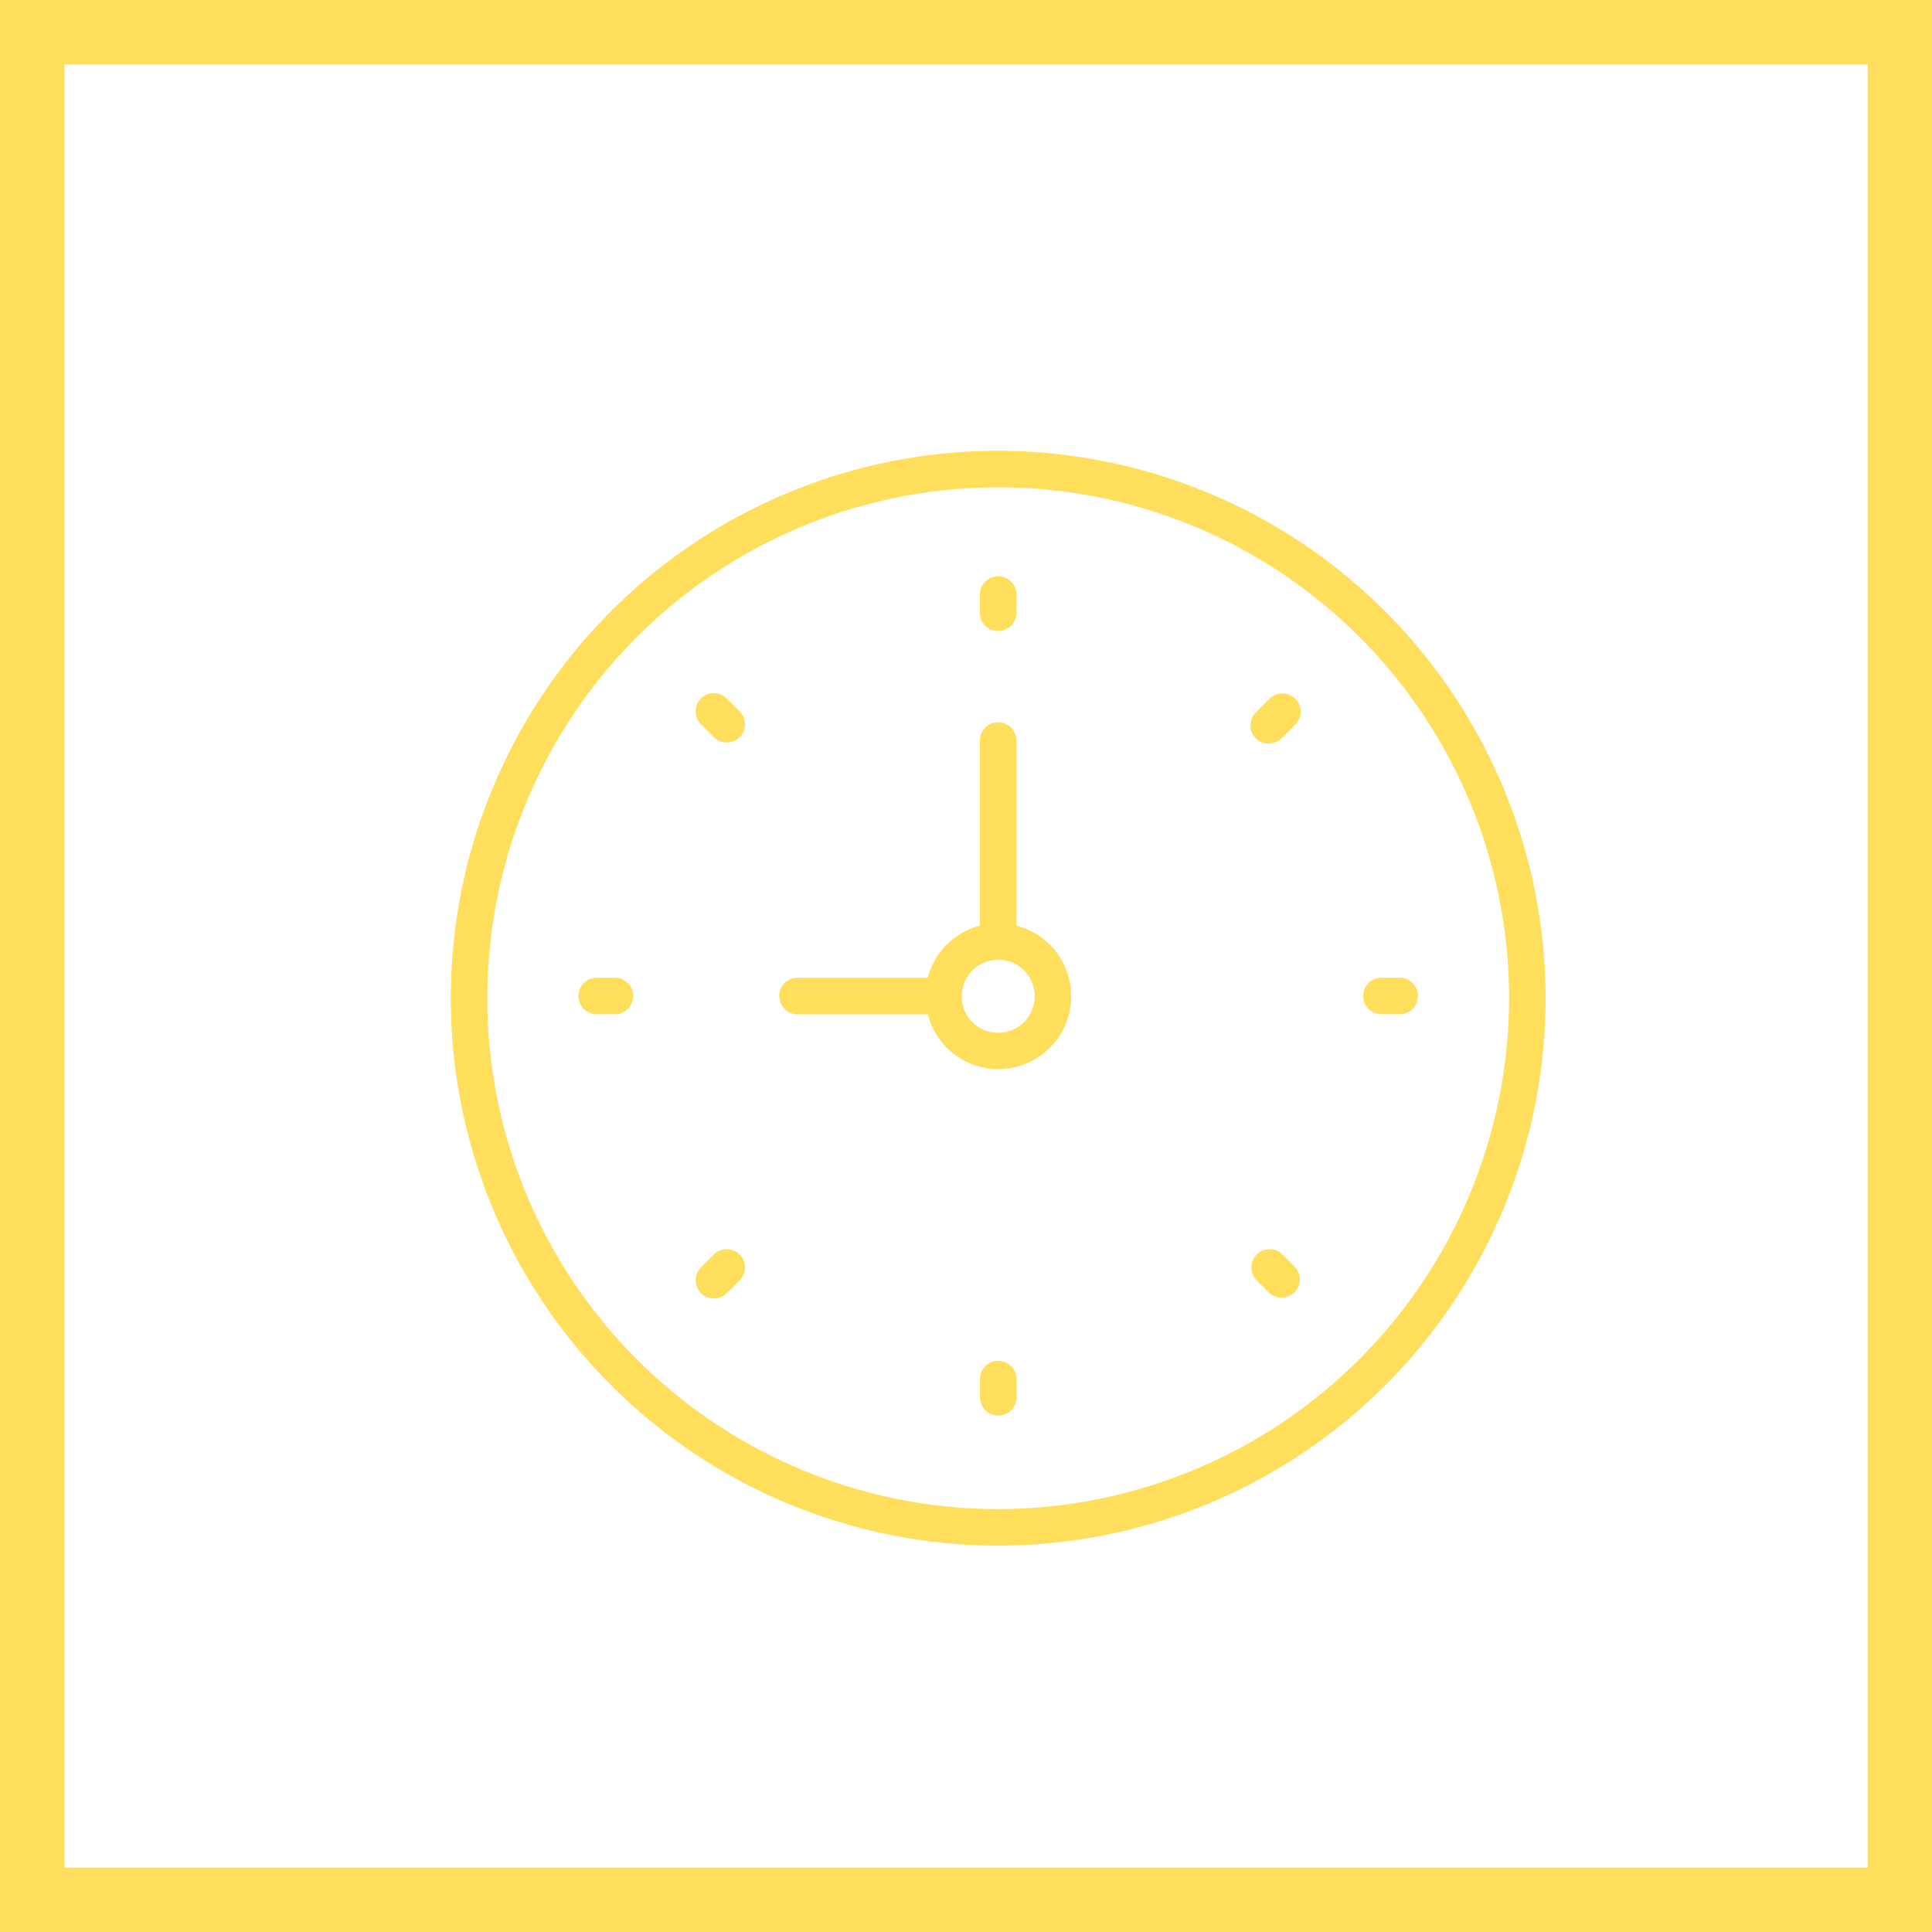 <svg xmlns="http://www.w3.org/2000/svg" width="30" height="30" viewBox="0 0 30 30">
  <g id="clockIcon" transform="translate(-160 -5192)">
    <g id="Rectangle_113" data-name="Rectangle 113" transform="translate(160 5192)" fill="none" stroke="#ffde5c" stroke-width="1">
      <rect width="30" height="30" stroke="none"/>
      <rect x="0.5" y="0.5" width="29" height="29" fill="none"/>
    </g>
    <g id="clock-1" transform="translate(167 5199)">
      <path id="Path_128" data-name="Path 128" d="M8.5,0A8.5,8.5,0,1,0,17,8.5,8.51,8.51,0,0,0,8.5,0Zm0,16.433A7.933,7.933,0,1,1,16.433,8.5,7.942,7.942,0,0,1,8.5,16.433Z" fill="#ffde5c"/>
      <path id="Path_129" data-name="Path 129" d="M21.683,18.036V15.162a.283.283,0,0,0-.567,0v2.874a1.132,1.132,0,0,0-.81.81H18.283a.283.283,0,0,0,0,.567h2.024a1.131,1.131,0,1,0,1.376-1.376ZM21.4,19.7a.567.567,0,1,1,.567-.567A.567.567,0,0,1,21.4,19.7Z" transform="translate(-12.9 -10.663)" fill="#ffde5c"/>
      <path id="Path_130" data-name="Path 130" d="M29.283,7.729a.283.283,0,0,0,.283-.283V7.162a.283.283,0,1,0-.567,0v.283A.283.283,0,0,0,29.283,7.729Z" transform="translate(-20.783 -4.93)" fill="#ffde5c"/>
      <path id="Path_131" data-name="Path 131" d="M29.283,49.879a.283.283,0,0,0-.283.283v.283a.283.283,0,0,0,.567,0v-.283A.283.283,0,0,0,29.283,49.879Z" transform="translate(-20.783 -35.747)" fill="#ffde5c"/>
      <path id="Path_132" data-name="Path 132" d="M50.567,28.879h-.283a.283.283,0,1,0,0,.567h.283a.283.283,0,0,0,0-.567Z" transform="translate(-35.833 -20.697)" fill="#ffde5c"/>
      <path id="Path_133" data-name="Path 133" d="M7.567,28.879H7.283a.283.283,0,0,0,0,.567h.283a.283.283,0,1,0,0-.567Z" transform="translate(-5.017 -20.697)" fill="#ffde5c"/>
      <path id="Path_134" data-name="Path 134" d="M44.132,13.405l-.2.2a.283.283,0,1,0,.4.4l.2-.2a.283.283,0,1,0-.4-.4Z" transform="translate(-31.425 -9.548)" fill="#ffde5c"/>
      <path id="Path_135" data-name="Path 135" d="M13.727,43.811l-.2.2a.283.283,0,1,0,.4.4l.2-.2a.283.283,0,0,0-.4-.4Z" transform="translate(-9.635 -31.338)" fill="#ffde5c"/>
      <path id="Path_136" data-name="Path 136" d="M44.332,43.811a.283.283,0,0,0-.4.4l.2.2a.283.283,0,0,0,.4-.4Z" transform="translate(-31.425 -31.338)" fill="#ffde5c"/>
      <path id="Path_137" data-name="Path 137" d="M13.927,13.4a.283.283,0,1,0-.4.4l.2.2a.283.283,0,0,0,.4-.4Z" transform="translate(-9.635 -9.547)" fill="#ffde5c"/>
    </g>
  </g>
</svg>
